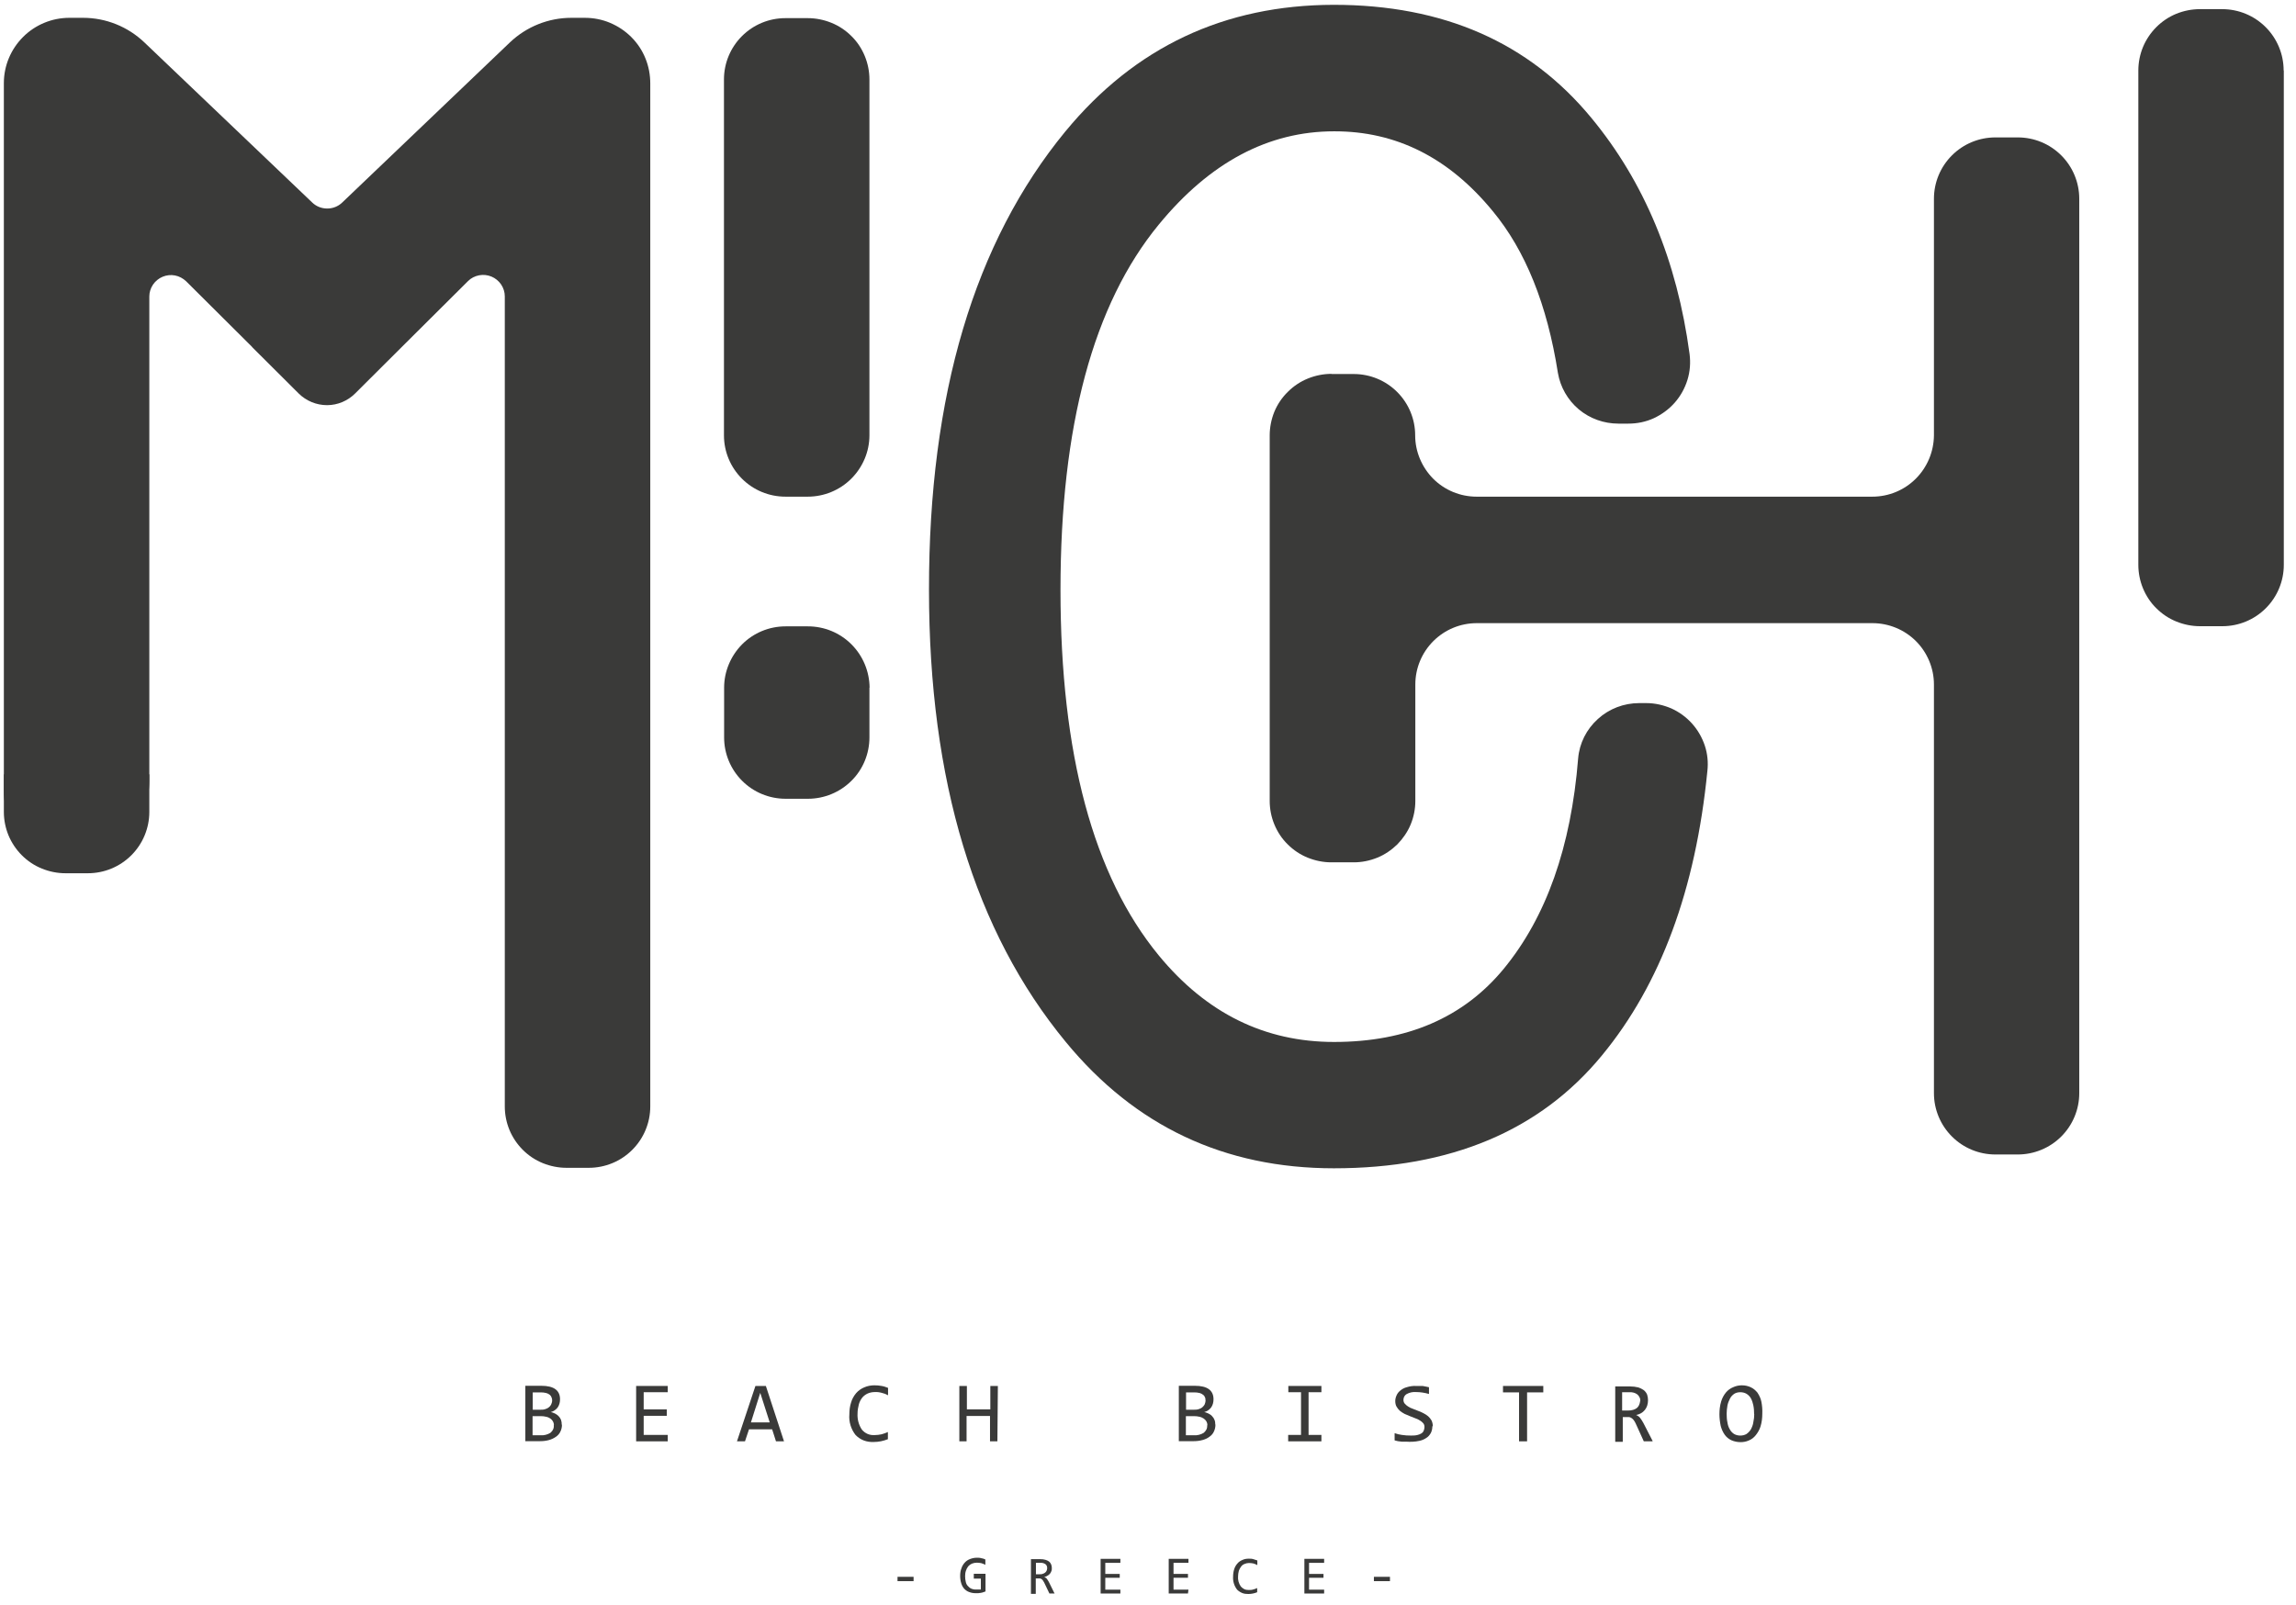 <?xml version="1.0" encoding="UTF-8"?>
<svg id="Layer_1" data-name="Layer 1" xmlns="http://www.w3.org/2000/svg" width="143" height="100" viewBox="0 0 143 100">
  <path d="M54.15,4.95v22.17c0,1.01-.41,1.98-1.13,2.7s-1.7,1.12-2.71,1.12h-1.39c-1.02,0-1.99-.4-2.71-1.12-.72-.72-1.12-1.69-1.12-2.7V4.95c0-1.01.4-1.98,1.12-2.7.72-.72,1.69-1.12,2.71-1.12h1.39c.5,0,1,.1,1.47.29.47.19.89.47,1.25.83.36.35.64.78.83,1.24.19.46.29.96.29,1.46Z" fill="#3a3a39"/>
  <path d="M66.37,8.17c4.32-5.24,9.89-7.86,16.7-7.87,6.82,0,12.16,2.34,16.04,7.04,3.3,3.99,5.34,8.9,6.12,14.71.07.54.03,1.09-.13,1.61-.16.52-.43,1.01-.79,1.42s-.81.74-1.3.97c-.5.23-1.04.34-1.59.34h-.62c-.9,0-1.78-.31-2.47-.89-.69-.58-1.15-1.39-1.3-2.27-.67-4.26-2.02-7.62-4.06-10.08-2.73-3.33-6.02-4.98-9.88-4.97-4.09,0-7.73,1.93-10.91,5.8-4.09,4.97-6.13,12.56-6.13,22.77s2.04,17.81,6.13,22.78c2.96,3.59,6.59,5.38,10.91,5.38,4.54,0,8.06-1.52,10.56-4.55,2.65-3.22,4.2-7.59,4.64-13.11.08-.95.52-1.82,1.23-2.46.7-.64,1.62-.99,2.58-.99h.43c.54,0,1.07.12,1.56.33.49.22.93.54,1.29.94s.63.87.8,1.38.22,1.05.16,1.58c-.73,7.38-2.91,13.28-6.56,17.71-3.86,4.7-9.43,7.04-16.7,7.04-6.82,0-12.38-2.62-16.7-7.87-5.68-6.89-8.52-16.28-8.52-28.16-.01-12.14,2.82-21.66,8.5-28.57Z" fill="#3a3a39"/>
  <path d="M82.94,23.3h1.37c1.02,0,1.99.4,2.71,1.12.72.72,1.12,1.69,1.12,2.7,0,1.01.41,1.98,1.12,2.7.72.72,1.69,1.12,2.71,1.12h24.64c1.02,0,1.99-.4,2.71-1.12.72-.72,1.12-1.69,1.13-2.7v-14.74c0-1.01.4-1.98,1.12-2.7.72-.72,1.69-1.12,2.71-1.12h1.39c1.02,0,1.99.4,2.71,1.12.72.72,1.12,1.69,1.12,2.7v55.72c0,1.01-.4,1.98-1.12,2.7-.72.72-1.7,1.12-2.71,1.12h-1.39c-1.02,0-1.99-.4-2.71-1.12-.72-.72-1.12-1.69-1.12-2.7v-25.46c0-1.01-.41-1.99-1.12-2.7-.72-.72-1.7-1.12-2.71-1.12h-24.64c-1.02,0-1.99.4-2.71,1.12-.72.72-1.12,1.69-1.12,2.7v7.26c0,.5-.1,1-.29,1.46-.19.46-.48.88-.83,1.24-.36.35-.78.64-1.25.83-.47.19-.96.29-1.47.29h-1.39c-.5,0-1-.1-1.47-.29-.47-.19-.89-.47-1.25-.83-.36-.35-.64-.78-.83-1.24-.19-.46-.29-.96-.29-1.46v-22.78c0-.5.1-1,.29-1.47.19-.46.48-.89.84-1.24.36-.36.78-.64,1.25-.83.47-.19.97-.29,1.47-.29Z" fill="#3a3a39"/>
  <path d="M142.24,4.39v30.8c0,1.01-.4,1.98-1.12,2.7-.72.72-1.69,1.12-2.71,1.12h-1.39c-.5,0-1-.1-1.47-.29s-.89-.47-1.25-.83c-.36-.35-.64-.78-.83-1.24s-.29-.96-.29-1.46V4.39c0-.5.1-1,.29-1.46.19-.46.48-.89.83-1.24.36-.36.78-.64,1.24-.83.47-.19.97-.29,1.47-.29h1.39c1.02,0,1.99.4,2.71,1.12.72.72,1.12,1.69,1.12,2.7Z" fill="#3a3a39"/>
  <path d="M36.43,1.11h-.85c-1.42,0-2.79.55-3.82,1.53l-10.45,9.98c-.25.24-.58.37-.93.37s-.68-.13-.93-.37L8.99,2.64c-1.03-.98-2.39-1.53-3.82-1.53h-.85c-1.08,0-2.12.43-2.88,1.19C.67,3.07.24,4.1.24,5.18v44.12c0,1.11.44,2.17,1.23,2.95.79.78,1.85,1.22,2.96,1.23.64,0,1.27-.13,1.86-.37.59-.24,1.13-.6,1.58-1.05.45-.45.81-.99,1.06-1.57.24-.59.37-1.22.37-1.86v-30.16c0-.26.08-.52.23-.74.15-.22.36-.39.6-.49.24-.1.51-.13.77-.08.26.05.5.18.69.36l4.09,4.07s.03.04.05.06l2.88,2.87c.47.46,1.1.72,1.76.72.66,0,1.29-.27,1.75-.73l2.88-2.87.06-.06,4.09-4.07c.19-.19.43-.31.69-.36.26-.05.53-.02.77.08.24.1.45.27.6.49.15.22.23.48.23.74v50.47c0,.5.1,1,.29,1.46.19.46.48.89.83,1.24.36.36.78.64,1.25.83.47.19.97.29,1.47.29h1.39c1.02,0,1.99-.4,2.71-1.12.72-.72,1.12-1.69,1.12-2.7V5.2c0-.54-.1-1.07-.3-1.56-.2-.5-.5-.95-.88-1.33-.38-.38-.83-.68-1.33-.89-.5-.21-1.03-.31-1.57-.31Z" fill="#3a3a39"/>
  <path d="M.24,48.24v2.34c0,.5.1,1,.29,1.46.19.46.48.89.83,1.24.36.36.78.64,1.25.83.47.19.96.29,1.47.29h1.39c1.02,0,1.99-.4,2.71-1.12.72-.72,1.12-1.69,1.12-2.7v-2.34H.24Z" fill="#3a3a39"/>
  <path d="M54.15,42.84v3.1c0,1.01-.4,1.99-1.12,2.7-.72.72-1.7,1.12-2.71,1.12h-1.39c-1.02,0-1.99-.4-2.71-1.12-.72-.72-1.12-1.69-1.12-2.7v-3.1c0-1.01.41-1.98,1.12-2.7.72-.72,1.69-1.12,2.71-1.12h1.39c1.02,0,1.99.4,2.71,1.12s1.12,1.69,1.13,2.7Z" fill="#3a3a39"/>
  <path d="M35,88.75c0,.15-.03.3-.1.44-.06.13-.16.24-.28.32-.13.09-.28.16-.43.2-.18.05-.37.07-.56.07h-.91v-3.45h1c.77,0,1.16.28,1.16.84,0,.18-.04.35-.14.5-.11.15-.26.25-.44.3.09.01.18.05.27.09.08.04.16.1.22.16.07.07.12.15.15.23.03.09.05.19.04.29ZM34.39,87.25c0-.07-.01-.14-.04-.2-.02-.06-.06-.12-.11-.16-.06-.05-.14-.09-.22-.11-.11-.03-.23-.04-.34-.04h-.5v1.08h.47c.1,0,.2,0,.29-.03.08-.02.16-.06.23-.11.06-.04.11-.1.15-.17.04-.08.07-.18.07-.27h0ZM34.5,88.78c0-.08-.02-.16-.06-.23-.04-.07-.09-.13-.16-.18-.08-.05-.16-.09-.26-.11-.11-.03-.23-.04-.35-.04h-.5v1.19h.5c.21.02.43-.04.61-.15.07-.06.13-.13.17-.22.04-.08.05-.18.04-.27h0Z" fill="#3a3a39"/>
  <path d="M41.59,89.79h-1.97v-3.45h1.97v.39h-1.5v1.07h1.44v.4h-1.44v1.19h1.5v.4Z" fill="#3a3a39"/>
  <path d="M48.83,89.79h-.5l-.24-.75h-1.44l-.25.75h-.5l1.15-3.45h.65l1.13,3.45ZM47.94,88.61l-.59-1.84-.58,1.84h1.17Z" fill="#3a3a39"/>
  <path d="M55.29,89.66c-.28.11-.57.17-.87.17-.21.01-.42-.02-.61-.09-.19-.07-.37-.19-.52-.34-.29-.37-.43-.83-.39-1.29,0-.25.03-.51.11-.75.06-.21.17-.4.31-.57.14-.16.31-.28.5-.36.2-.09.42-.13.64-.13.15,0,.3.01.45.04.14.02.27.07.4.12v.46c-.12-.07-.25-.12-.39-.15-.14-.04-.29-.06-.44-.05-.15,0-.3.03-.44.09-.13.06-.25.15-.34.26-.1.13-.17.27-.21.42-.05.19-.08.38-.08.57-.02.35.07.7.27,1,.1.12.22.21.36.27.14.06.29.08.44.07.14,0,.29-.02.43-.05.13-.04.27-.08.39-.14v.45Z" fill="#3a3a39"/>
  <path d="M62.13,89.79h-.47v-1.58h-1.46v1.58h-.45v-3.45h.47v1.46h1.46v-1.46h.47l-.03,3.45Z" fill="#3a3a39"/>
  <path d="M75.7,88.75c0,.15-.03.3-.1.44-.06.13-.16.24-.28.32-.13.1-.28.16-.43.2-.18.05-.37.07-.56.07h-.91v-3.45h1c.77,0,1.16.28,1.16.84,0,.18-.04.35-.14.5-.11.15-.26.25-.44.3.09.01.18.05.27.09.08.04.16.09.22.16.07.07.12.15.15.23.04.09.05.19.05.29ZM75.08,87.25c0-.07,0-.14-.03-.2-.02-.06-.06-.12-.12-.16-.06-.05-.13-.09-.21-.11-.11-.03-.23-.04-.35-.04h-.5v1.08h.47c.1,0,.2,0,.3-.03.08-.02.16-.06.23-.11.06-.05.11-.11.15-.17.04-.08.06-.18.07-.27h0ZM75.2,88.78c0-.08-.02-.16-.06-.23-.04-.07-.1-.13-.17-.18-.08-.05-.16-.09-.26-.11-.11-.03-.23-.04-.35-.04h-.5v1.19h.5c.21.02.43-.04.61-.15.07-.06.13-.13.17-.21.04-.08.05-.18.05-.27h0Z" fill="#3a3a39"/>
  <path d="M81.04,86.73h-.8v-.39h2.06v.39h-.8v2.66h.8v.4h-2.07v-.4h.8v-2.66Z" fill="#3a3a39"/>
  <path d="M89.21,88.85c0,.15-.03.3-.1.43-.07.12-.16.23-.28.3-.13.09-.28.15-.43.18-.27.06-.55.07-.83.05h-.27l-.24-.03-.2-.05v-.45c.14.05.29.09.45.11.19.03.37.04.56.04.13,0,.26,0,.39-.03.09-.02.18-.05.26-.1.07-.04.12-.1.15-.17.03-.07.05-.15.05-.23,0-.09-.02-.17-.08-.24-.06-.07-.13-.13-.21-.17-.09-.06-.19-.11-.29-.14l-.33-.13-.33-.14c-.1-.05-.2-.12-.29-.19-.08-.07-.15-.16-.21-.26-.06-.11-.08-.23-.08-.35,0-.12.03-.24.08-.35.05-.12.13-.22.23-.3.12-.1.25-.17.4-.21.19-.06.39-.09.59-.08h.4l.21.04.19.04v.42c-.13-.04-.27-.07-.41-.09-.13-.02-.26-.03-.39-.03-.21-.02-.42.03-.6.13-.06.04-.11.09-.14.15-.03.06-.05.13-.05.2,0,.09.02.17.08.24.06.07.13.13.21.18.09.06.19.11.29.14l.33.13c.12.04.23.09.34.15.11.05.2.12.29.19.08.07.15.16.21.26.05.11.08.24.08.36Z" fill="#3a3a39"/>
  <path d="M96.11,86.74h-1v3.05h-.5v-3.05h-1v-.4h2.51v.4Z" fill="#3a3a39"/>
  <path d="M102.92,89.79h-.54l-.5-1.1c-.03-.07-.07-.14-.12-.21-.04-.05-.08-.1-.13-.13-.05-.03-.1-.06-.15-.07-.06,0-.13,0-.19,0h-.22v1.54h-.47v-3.45h.93c.17,0,.34.02.5.06.13.04.25.1.36.18.09.08.16.17.2.28.07.22.07.46,0,.68-.03.09-.08.18-.14.26-.07.08-.14.15-.23.2-.1.06-.21.1-.32.12.1.04.19.1.25.18.08.1.15.22.21.33l.57,1.11ZM102.16,87.29c0-.08,0-.16-.04-.23-.03-.07-.08-.14-.14-.19-.14-.11-.32-.15-.5-.14h-.45v1.14h.38c.1,0,.2-.01.3-.04.08-.02.16-.06.23-.11.06-.05.11-.11.14-.18.04-.08.06-.17.07-.25h0Z" fill="#3a3a39"/>
  <path d="M109.76,88.06c0,.27-.03.54-.11.8-.06.2-.17.39-.3.55-.11.14-.26.26-.44.33-.16.07-.33.1-.5.1-.2,0-.4-.04-.58-.12-.17-.08-.31-.2-.41-.34-.12-.17-.2-.36-.25-.55-.05-.24-.08-.49-.08-.73,0-.27.03-.54.11-.8.06-.2.16-.39.3-.56.12-.14.27-.25.44-.32.17-.08.36-.12.55-.12s.38.04.55.12c.17.08.31.2.42.34.11.17.2.35.24.55.05.25.07.5.06.75ZM109.25,88.1c0-.19-.01-.37-.05-.56-.03-.15-.08-.3-.15-.43-.06-.11-.16-.21-.27-.28-.12-.07-.25-.1-.39-.1-.14,0-.27.03-.38.1-.11.08-.2.17-.26.29-.07.14-.13.28-.16.43-.03.17-.05.35-.05.52,0,.19.01.37.05.55.02.15.07.3.15.43.06.11.15.21.26.28.12.07.25.1.39.1.14,0,.27-.03.39-.1.11-.08.2-.17.27-.29.07-.13.13-.28.15-.43.04-.18.06-.37.06-.56v.03Z" fill="#3a3a39"/>
  <path d="M56.9,98.5h-1v-.27h1v.27Z" fill="#3a3a39"/>
  <path d="M61.37,97.48c-.08-.04-.16-.07-.25-.1-.09-.02-.19-.03-.28-.03-.11,0-.21.02-.31.06-.09.04-.17.1-.23.17-.06.08-.11.17-.14.27-.04.11-.05.23-.05.34,0,.12.01.24.04.35.02.1.06.19.13.26.06.07.13.13.22.17.1.04.21.06.32.05h.21s.04,0,.06,0v-.68h-.44v-.3h.73v1.1l-.14.05c-.05.02-.1.03-.16.04l-.16.02h-.15c-.14,0-.27-.02-.4-.07-.12-.04-.22-.11-.31-.2-.09-.1-.15-.21-.19-.34-.05-.15-.07-.31-.07-.47,0-.16.02-.32.08-.47.04-.13.11-.25.21-.36.09-.1.2-.17.33-.22.13-.05.28-.08.42-.08.09,0,.19,0,.28.03.09.01.17.04.25.08v.31Z" fill="#3a3a39"/>
  <path d="M65.69,99.27h-.33l-.33-.69s-.05-.09-.08-.13c-.02-.03-.05-.06-.08-.08-.03-.02-.06-.03-.1-.04-.04,0-.08,0-.12,0h-.14v.96h-.3v-2.16h.58c.11,0,.22.01.32.04.08.02.16.06.23.11.06.05.1.11.13.18.03.07.04.15.04.23,0,.06,0,.13-.03.19-.02.06-.05.12-.09.16-.04.05-.09.09-.15.12-.06.04-.13.07-.2.08.06.02.11.06.16.11.05.07.09.14.13.21l.34.69ZM65.22,97.7s0-.1-.02-.14c-.02-.05-.05-.09-.09-.12-.09-.06-.2-.09-.31-.08h-.28v.71h.24c.06,0,.13,0,.19-.03.05-.01.1-.04.14-.07.04-.03.07-.07.09-.11.02-.05.04-.1.04-.16Z" fill="#3a3a39"/>
  <path d="M69.78,99.27h-1.23v-2.16h1.23v.25h-.94v.69h.9v.24h-.9v.74h.94v.23Z" fill="#3a3a39"/>
  <path d="M73.99,99.27h-1.2v-2.16h1.23v.25h-.93v.69h.9v.24h-.9v.74h.93l-.03.23Z" fill="#3a3a39"/>
  <path d="M78.3,99.19c-.17.07-.36.11-.55.11-.13,0-.26-.01-.38-.06-.12-.05-.23-.12-.32-.21-.18-.23-.27-.52-.25-.81,0-.16.02-.32.07-.47.04-.13.11-.25.2-.35.08-.1.19-.17.31-.22.13-.06.26-.08.4-.08.09,0,.19,0,.28.03.08.02.17.05.25.08v.29c-.08-.04-.16-.08-.24-.1-.09-.02-.18-.03-.28-.03-.1,0-.19.02-.28.06-.08.03-.16.09-.21.16-.06.08-.11.17-.14.26-.03.12-.05.23-.05.35-.02.22.04.44.17.63.06.07.14.13.22.17.09.04.18.05.28.05.09,0,.18,0,.27-.03.08-.02.17-.05.25-.09v.27Z" fill="#3a3a39"/>
  <path d="M82.47,99.27h-1.23v-2.16h1.23v.25h-.94v.69h.9v.24h-.9v.74h.94v.23Z" fill="#3a3a39"/>
  <path d="M86.57,98.5h-1v-.27h1v.27Z" fill="#3a3a39"/>
</svg>